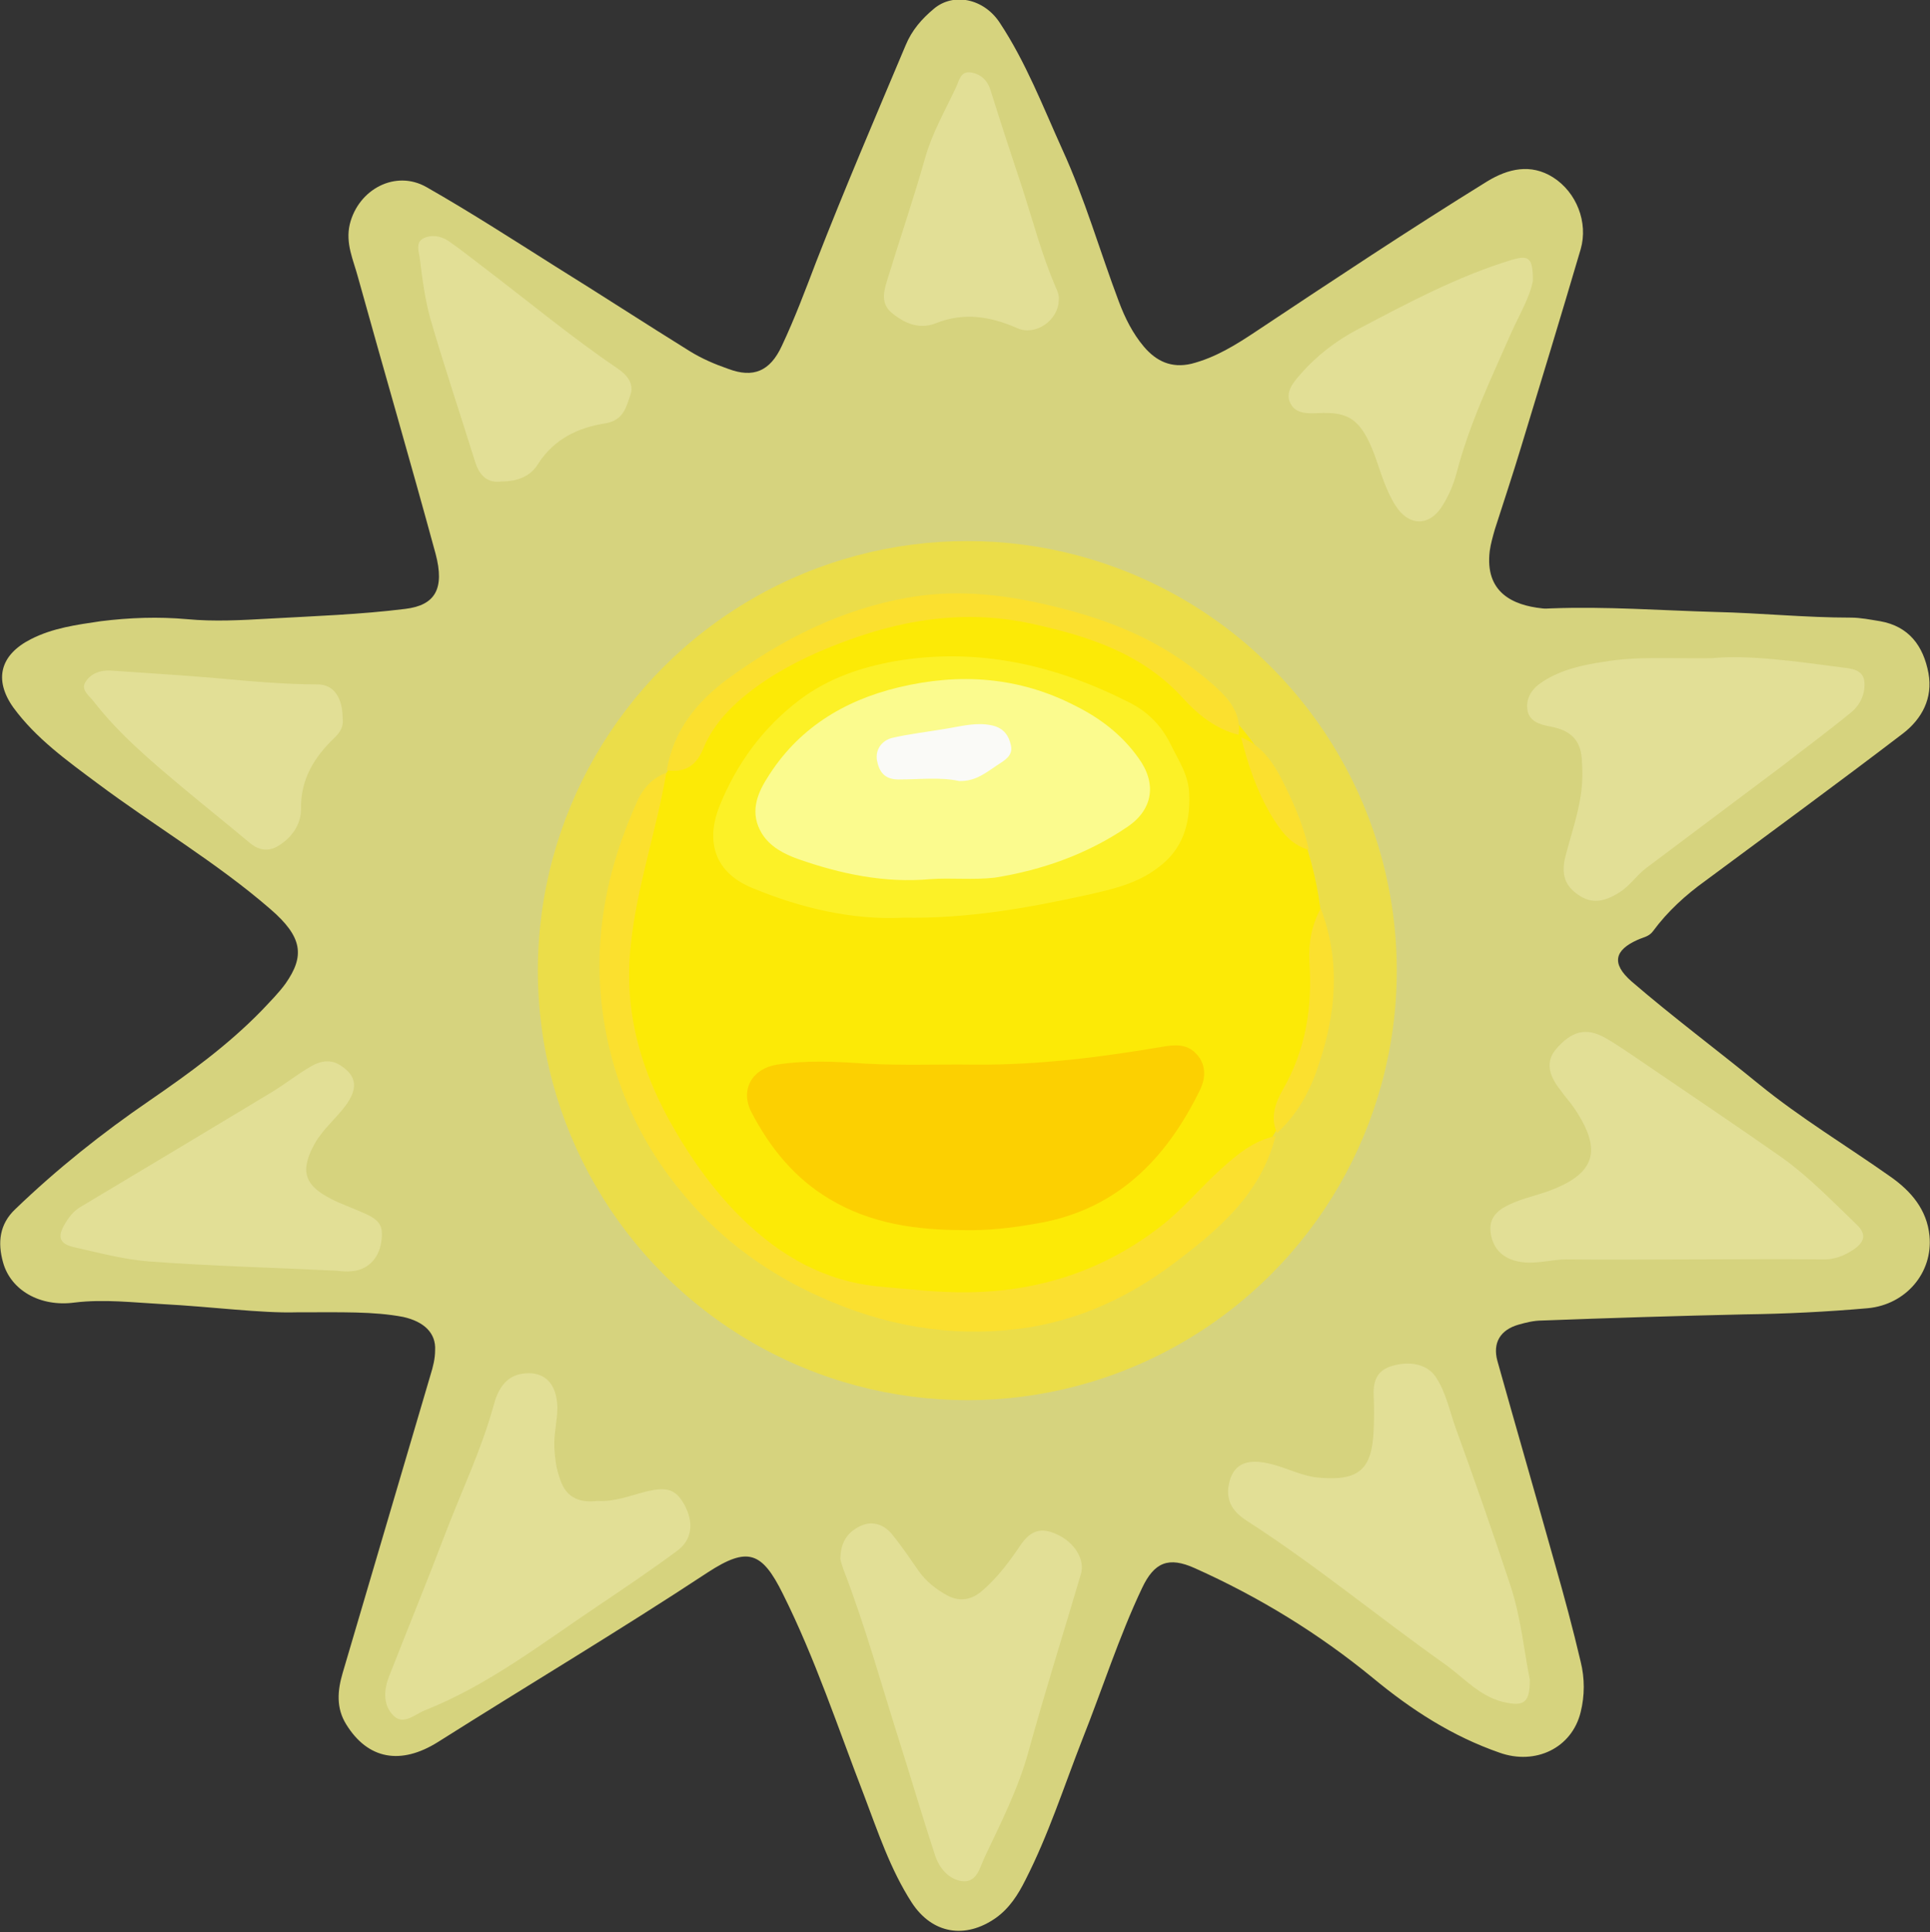<?xml version="1.0" encoding="utf-8"?>
<!-- Generator: Adobe Illustrator 27.0.0, SVG Export Plug-In . SVG Version: 6.00 Build 0)  -->
<svg version="1.1" id="Layer_2_00000050634788616721145460000017225971000097368490_"
	 xmlns="http://www.w3.org/2000/svg" xmlns:xlink="http://www.w3.org/1999/xlink" x="0px" y="0px" viewBox="0 0 375.7 376"
	 style="enable-background:new 0 0 375.7 376;" xml:space="preserve">
<rect x="0" y="0" width="375.7" height="376" fill="#333333" stroke="none"/>
<style type="text/css">
	.sun0{opacity:0.8;fill:#FFFB91;}
	.sun1{opacity:0.3;fill:#FFFCD1;}
	.sun2{opacity:0.5;fill:#FFE815;}
	.sun3{fill:#FCEA06;}
	.sun4{fill:#FBE02F;}
	.sun5{fill:#FCD001;}
	.sun6{fill:#FCF127;}
	.sun7{fill:#FBFB8E;}
	.sun8{fill:#FAFAF7;}
</style>
<g id="outer" transform-origin="200 200">
	<path class="sun0" d="M57.7,255.4c-6.9,0.2-16.5-1.1-26.1-1.6c-5.6-0.3-11.4-1-17.1-0.3c-6.7,0.9-12.4-2.4-13.9-7.8
		c-1.1-3.9-0.7-7.5,2.4-10.4c8.1-7.8,16.9-14.8,26.1-21.1c7.7-5.3,15.3-10.8,21.9-17.6c1.6-1.7,3.3-3.4,4.6-5.2
		c3.7-5.3,3.4-9-3-14.5c-10.5-9.1-22.6-16.2-33.7-24.5c-5.9-4.4-11.9-8.7-16.3-14.7c-3.9-5.5-2.5-10.3,3.4-13.3
		c4.3-2.2,8.9-2.8,13.6-3.5c5.6-0.7,11.2-0.9,16.8-0.4c5.3,0.5,10.6,0.2,15.9-0.1c8.9-0.5,17.8-0.8,26.6-1.9
		c5.8-0.7,7.7-3.9,5.9-10.7c-4.9-18-10.1-35.8-15.1-53.8c-0.9-3.4-2.5-6.6-1.6-10.4c1.7-6.8,8.9-10.6,14.9-7.2
		c8.6,4.9,16.8,10.2,25.2,15.5c8.7,5.4,17.3,11,26,16.4c2.4,1.5,5,2.6,7.6,3.5c4.8,1.8,8.1,0.5,10.4-4.5c2.5-5.3,4.6-10.9,6.7-16.4
		c5.5-14.1,11.5-28.1,17.4-42.1c1.2-2.9,3.1-5.1,5.5-7.1c3.8-3.2,9.7-2,12.8,2.7c5.1,7.7,8.4,16.3,12.2,24.7
		c4.4,9.6,7.3,19.8,11,29.6c1.2,3.2,2.7,6.2,4.9,8.8c2.4,2.8,5.3,4.2,9.2,3.3c4.7-1.2,8.7-3.7,12.6-6.3c14.9-9.9,29.8-19.8,45-29.2
		c4.1-2.5,8.5-3.5,12.8-0.8c4.6,2.9,6.9,8.8,5.4,14c-3.8,12.9-7.7,25.7-11.6,38.5c-1.6,5.3-3.4,10.7-5.1,16c-0.4,1.4-0.8,2.8-1,4.2
		c-1,8.1,4.5,10.6,10.2,11.2c0.6,0.1,1.2,0,1.8,0c10.7-0.4,21.3,0.4,31.9,0.7c8.8,0.2,17.5,1.1,26.4,1.1c1.9,0,3.8,0.4,5.7,0.7
		c5.6,1,8.4,4.8,9.4,10.1c0.9,4.9-1.3,8.9-4.9,11.7c-12.7,9.7-25.7,19.2-38.5,28.7c-3.9,2.8-7.4,6-10.2,9.8c-0.8,1.1-1.9,1.2-3,1.7
		c-4.5,2-5.2,4.6-1.2,8.1c8,6.9,16.6,13.3,24.8,20c8.1,6.6,17.1,12,25.6,18c4,2.8,7.1,6.4,7.6,11.5c0.7,7.2-4.6,13.4-12,14.1
		c-8,0.7-16,1.1-24,1.2c-13.2,0.3-26.3,0.7-39.5,1.2c-1.5,0-3.1,0.4-4.5,0.8c-3.5,1-5.1,3.5-4.1,7.1c3.7,13.2,7.5,26.3,11.2,39.5
		c1.8,6.3,3.5,12.6,5,19c0.8,3.2,0.8,6.6,0,9.8c-1.7,7-8.8,10.4-15.8,7.9c-9.2-3.2-17.1-8.3-24.6-14.5
		c-10.6-8.7-22.2-15.8-34.7-21.4c-5.1-2.3-7.9-1.2-10.3,3.9c-4.5,9.5-7.7,19.6-11.6,29.4c-3.6,9.2-6.6,18.6-11.1,27.4
		c-1.4,2.8-3.1,5.5-5.8,7.4c-5.9,4.1-12.3,3.1-16.3-3c-4.2-6.5-6.6-13.8-9.3-20.9c-5.1-13.2-9.5-26.6-15.8-39.2
		c-4.1-8.3-6.9-9.2-14.6-4.2c-17.3,11.4-35.1,22-52.5,33c-7.3,4.6-13.7,3.4-17.9-3.4c-2-3.2-1.7-6.6-0.7-10
		c5.7-19.3,11.4-38.7,17.1-58c0.5-1.6,0.9-3.2,0.9-4.8c0.2-3.4-2.2-5.6-6.2-6.5C72.7,255.2,66.6,255.4,57.7,255.4L57.7,255.4z"/>
	<path class="sun1" d="M297.8,326.9c0,4.4-1.1,5.1-4.4,4.5c-5.1-0.9-8.3-4.8-12.1-7.5c-13-9.2-25.3-19.4-38.7-28
		c-2.3-1.5-3.8-3.4-3.5-6.3c0.6-4.6,3.4-6,8.6-4.6c3.1,0.8,6,2.4,9.3,2.6c7.5,0.6,10.1-1.6,10.4-9.3c0.1-2.3,0.1-4.6,0-6.9
		c-0.1-2.8,0.8-4.8,3.7-5.6c3.6-1,6.8-0.2,8.4,2.2c2,3,2.7,6.7,3.9,10c3.7,10.2,7.3,20.5,10.7,30.8
		C296.1,315,296.7,321.5,297.8,326.9L297.8,326.9z"/>
	<path class="sun1" d="M329.3,245.1c-8.1,0-16.2,0.1-24.4,0c-2.7,0-5.2,0.8-8,0.6c-3.6-0.3-5.9-2-6.6-5.1c-0.6-2.6,0.3-4.4,2.6-5.7
		c2.5-1.4,5.3-2,8-2.9c9.7-3.4,11.2-8,5.5-16.4c-0.8-1.2-1.8-2.2-2.6-3.4c-2.5-3.1-2.8-5.7-1-7.9c3.1-3.7,6-4.4,9.7-2.3
		c2.8,1.6,5.4,3.5,8.1,5.3c8.8,6,17.6,11.9,26.3,18c5.3,3.8,9.8,8.5,14.5,13c2,1.9,1.6,3.4-0.6,4.9c-1.8,1.2-3.8,2-6.1,1.9
		C346.1,245,337.7,245.1,329.3,245.1L329.3,245.1z"/>
	<path class="sun1" d="M116.4,292.1c3.2,0.2,6.2-1,9.3-1.8c4.1-1,5.8-0.5,7.5,2.5c1.9,3.5,1.6,6.9-1.5,9.1c-5,3.7-10.2,7.2-15.4,10.7
		c-10.9,7.3-21.3,15.4-33.7,20.3c-1.9,0.8-4.1,2.9-6,1c-2.1-2.1-1.9-5.1-0.8-7.8c3.6-9.2,7.3-18.2,10.8-27.4
		c3.2-8.4,7.1-16.5,9.5-25.2c0.7-2.7,2.1-5.5,5.3-6.1c4.4-0.8,7,1.7,7.1,6.5c0,2.6-0.7,5.1-0.6,7.7c0.1,1.9,0.3,3.8,0.9,5.6
		C109.7,290.3,111.4,292.7,116.4,292.1L116.4,292.1z"/>
	<path class="sun1" d="M163.6,303.1c0.1-3.4,1.8-5.2,4.1-6.2c2.3-1,4.6-0.1,6.1,1.9c1.8,2.2,3.4,4.6,5,6.9c1.5,2.1,3.4,3.6,5.6,4.8
		c2.4,1.3,4.8,0.9,6.9-1c2.9-2.5,5.2-5.6,7.3-8.7c2-3,4.1-3.6,7.1-2.2c3.4,1.5,5.6,4.9,4.7,7.8c-3.4,11.5-7,22.9-10.2,34.5
		c-2,7.3-5.4,13.9-8.6,20.7c-0.9,2-1.5,4.9-4.4,4.5c-2.6-0.4-4.4-2.6-5.2-5.1c-2.3-7-4.4-14.1-6.6-21.1
		c-3.7-11.6-6.9-23.3-11.3-34.7C163.8,304.2,163.5,303.5,163.6,303.1L163.6,303.1z"/>
	<path class="sun1" d="M333.2,128.1c7.2-0.7,16.3,0.6,25.4,1.8c1.7,0.2,4,0.4,4.3,2.6c0.3,2.3-0.7,4.6-2.5,6.1
		c-4.4,3.6-9,7-13.5,10.5c-8.8,6.6-17.6,13.2-26.4,19.8c-1.9,1.4-3.2,3.5-5.3,4.8c-3,1.9-5.4,2.2-7.9,0.5c-2.7-1.8-3.5-4.1-2.5-7.8
		c1-3.8,2.3-7.6,2.9-11.5c0.4-2.5,0.4-5,0.2-7.4c-0.3-3.5-2.2-5.4-6.1-6.1c-2.2-0.4-4.3-1.1-4.5-3.5c-0.2-2.2,1-4,3.1-5.3
		c3.6-2.3,7.7-3.2,11.8-3.8C318.5,127.7,324.9,128.2,333.2,128.1L333.2,128.1z"/>
	<path class="sun1" d="M65.5,247.3c-12.2-0.6-24.4-0.9-36.5-1.8c-5-0.4-9.8-1.7-14.7-2.8c-2.6-0.6-3.1-1.9-1.9-4.1
		c0.9-1.6,1.9-3,3.6-3.9c12.4-7.4,24.7-14.8,37-22.2c2.6-1.6,5-3.5,7.6-5c1.9-1.1,4-1.4,5.9,0c3,2,3.1,4.4,0.9,7.5
		c-1.9,2.6-4.5,4.7-6.1,7.5c-2.9,5.2-2.2,8.1,3.1,10.8c1.9,1,4,1.7,6,2.6c3.6,1.5,4.3,2.6,3.8,5.9c-0.5,3.2-2.7,5.4-5.8,5.6
		C67.4,247.5,66.4,247.4,65.5,247.3C65.5,247.4,65.5,247.3,65.5,247.3L65.5,247.3z"/>
	<path class="sun1" d="M298.4,54.6c-0.5,3-2.5,6.4-4.1,9.9c-4,9.1-8.3,18-10.8,27.7c-0.6,2.2-1.5,4.3-2.7,6.2
		c-2.5,4.1-6.6,4.1-9.2-0.1c-1.9-3-2.8-6.4-4-9.7c-2.7-7.2-5.2-8.5-11.1-8.2c-2.1,0.1-4.3,0.1-5.3-1.9c-1.1-2.2,0.6-4.1,1.9-5.6
		c3.1-3.6,7-6.6,11.2-8.8c9.7-5.1,19.4-10.3,29.9-13.5C297.6,49.6,298.4,50.1,298.4,54.6L298.4,54.6z"/>
	<path class="sun1" d="M97.6,93.7c-2.7,0.4-4.3-1.2-5.1-3.8c-2.9-9.3-6-18.5-8.7-27.8c-1.1-3.9-1.6-8-2.1-12
		c-0.2-1.2-0.8-2.9,0.7-3.7c1.6-0.8,3.4-0.5,4.9,0.5c2.3,1.6,4.6,3.4,6.8,5.1c8.7,6.6,17.1,13.6,26.1,19.7c1.9,1.3,3.3,3,2.5,5.2
		c-0.8,2.3-1.3,4.9-4.9,5.5c-5.2,0.8-9.9,3-13,7.8C103.3,92.7,100.8,93.7,97.6,93.7L97.6,93.7z"/>
	<path class="sun1" d="M206.1,58.3c0,4.1-4.6,7.1-8,5.6c-5.2-2.3-10.4-3.2-15.9-1c-3.3,1.3-6.2,0-8.7-2.1c-2.3-2-1.3-4.6-0.6-6.9
		c2.4-7.8,5-15.4,7.2-23.2c1.4-4.9,3.9-9.2,6-13.7c0.6-1.2,0.8-3.2,2.9-2.9c1.9,0.3,3.2,1.5,3.8,3.4c2,6.4,4.1,12.8,6.2,19.1
		c2.1,6.5,3.8,13,6.5,19.3C205.9,56.7,206.2,57.6,206.1,58.3L206.1,58.3z"/>
	<path class="sun1" d="M66.7,139.9c0.2,1.4-0.4,2.5-1.5,3.6c-4,3.8-6.7,8.1-6.6,13.9c0,3.1-1.8,5.6-4.4,7.2c-1.9,1.2-3.8,0.9-5.5-0.5
		c-4.3-3.6-8.7-7.1-13-10.7c-6.2-5.2-12.4-10.4-17.4-16.8c-0.9-1.2-2.6-2.3-1.7-3.8c1-1.7,2.9-2.4,4.9-2.3
		c6.9,0.5,13.9,0.9,20.8,1.5c6.5,0.6,13.1,1.2,19.7,1.2C65,133.3,66.7,135.8,66.7,139.9L66.7,139.9z"/>
</g>
<g id="inner" transform-origin="200 200">
	<circle class="sun2" cx="188.3" cy="188.9" r="83.6"/>
	<circle class="sun3" cx="188.8" cy="185.7" r="68.8"/>
	<path class="sun4" d="M129.7,150.4c-1.9,11.2-5.7,22-6.9,33.4c-1.5,13.2,2.1,25.1,8.6,36.2c3.6,6.2,7.9,12.1,13.1,17.2
		c7.5,7.3,16.1,12.2,26.8,13.2c5.8,0.5,11.5,1.2,17.3,1.1c13.9-0.2,26.3-4.3,37.3-12.8c4.3-3.3,7.8-7.6,11.8-11.2
		c3.1-2.8,6.3-5.5,10.6-6.4c-2.9,11.4-11.3,18.4-20.1,25c-8.3,6.2-17.5,10.5-27.7,12.2c-13.2,2.1-26.1,0.3-38.5-4.9
		c-10.4-4.3-19.5-10.4-27-18.7c-9.4-10.4-15.3-22.4-17.5-36.4c-2.3-15.1,0.5-29.2,6.8-42.9C125.6,152.9,127.3,151.3,129.7,150.4
		L129.7,150.4z"/>
	<path class="sun4" d="M241.1,143c-4.4-1.1-7.9-3.9-10.8-7.1c-8-8.8-18.5-12.1-29.4-14.5c-14.5-3.2-28.2-0.3-41.6,5.5
		c-5.7,2.5-11.1,5.6-15.7,9.7c-2.8,2.5-5.3,5.6-6.7,9.1c-1.4,3.4-3.6,4.7-7.1,4.2c1.3-7.7,5.8-13.3,11.9-17.8
		c10.6-7.7,22-13.5,35.1-15.8c8.5-1.5,16.9-0.8,25.2,1c10.6,2.3,20.7,5.7,29.6,12.3c2.1,1.6,4.2,3.2,6.1,5.1
		C239.9,136.9,241.6,139.5,241.1,143L241.1,143z"/>
	<path class="sun4" d="M248.6,220.5c-1.4-3-0.3-5.9,1.1-8.4c4.5-7.8,5.8-16.1,5.2-24.9c-0.2-3.6,0.4-7.1,2.2-10.4
		c3.9,10.3,3,20.5-0.5,30.7C255,212.4,252.5,216.9,248.6,220.5L248.6,220.5z"/>
	<path class="sun4" d="M254.8,165.4c-3.7-1-5.7-4-7.5-7c-2.7-4.6-4.4-9.7-5.7-14.9c4.8,1.9,7,6.2,9,10.4
		C252.4,157.6,253.9,161.4,254.8,165.4L254.8,165.4z"/>
	<path class="sun5" d="M187.7,239.4c-9.2,0-18.2-1.2-26.3-6.1c-6.7-4-11.5-9.9-15.1-16.8c-2.3-4.4,0.1-8.5,4.9-9.3
		c5.8-0.9,11.5-0.6,17.3-0.2c7,0.4,14.1,0.1,21.2,0.2c12.6,0.1,25-1.5,37.3-3.6c2.7-0.4,4.7-0.1,6.3,2c1.5,1.9,1.3,4.4,0.4,6.3
		c-6.7,13.8-16.5,23.8-32.4,26.3C196.8,239,192.2,239.5,187.7,239.4L187.7,239.4z"/>
	<path class="sun6" d="M175.9,178.6c-9.8,0.5-19.9-1.8-29.5-5.8c-8-3.3-8.8-9.9-6.3-16c3.3-8.2,8.5-15.3,15.7-20.7
		c5.5-4.1,11.7-6.2,18.3-7.4c16.2-2.8,31.3,0.7,45.7,8c3.6,1.8,6.3,4.5,8.1,8.2c1.5,3.1,3.5,5.9,3.6,9.7c0.2,5.9-1.3,10.7-6,14.2
		c-4.1,3.2-9.1,4.3-14,5.4C200.1,176.7,188.5,178.8,175.9,178.6L175.9,178.6z"/>
	<path class="sun7" d="M181.1,171.1c-8.9,0.8-17.4-1-25.7-3.9c-2.8-1-5.5-2.4-7.1-5c-2.3-3.8-1.1-7.4,1-10.7
		c5.9-9.6,14.8-15.1,25.5-17.7c12-2.9,23.6-2.1,34.6,3.6c4.8,2.4,9,5.6,12.2,10.1c3.6,4.9,2.9,10-2.1,13.4
		c-7.8,5.3-16.5,8.4-25.8,9.9C189.4,171.3,185.2,170.8,181.1,171.1z"/>
	<path class="sun8" d="M186.7,152c-3.6-0.8-7.7-0.3-11.8-0.3c-2.8,0-3.8-1.6-4.2-3.8c-0.3-2.1,1-3.8,3-4.3c3.5-0.8,7.1-1.2,10.6-1.8
		c3-0.5,5.9-1.3,8.9-0.6c2.2,0.5,3.2,2,3.6,3.9c0.4,1.9-1.1,2.8-2.5,3.7C192,150.3,190,152.1,186.7,152L186.7,152z"/>
</g>
</svg>
